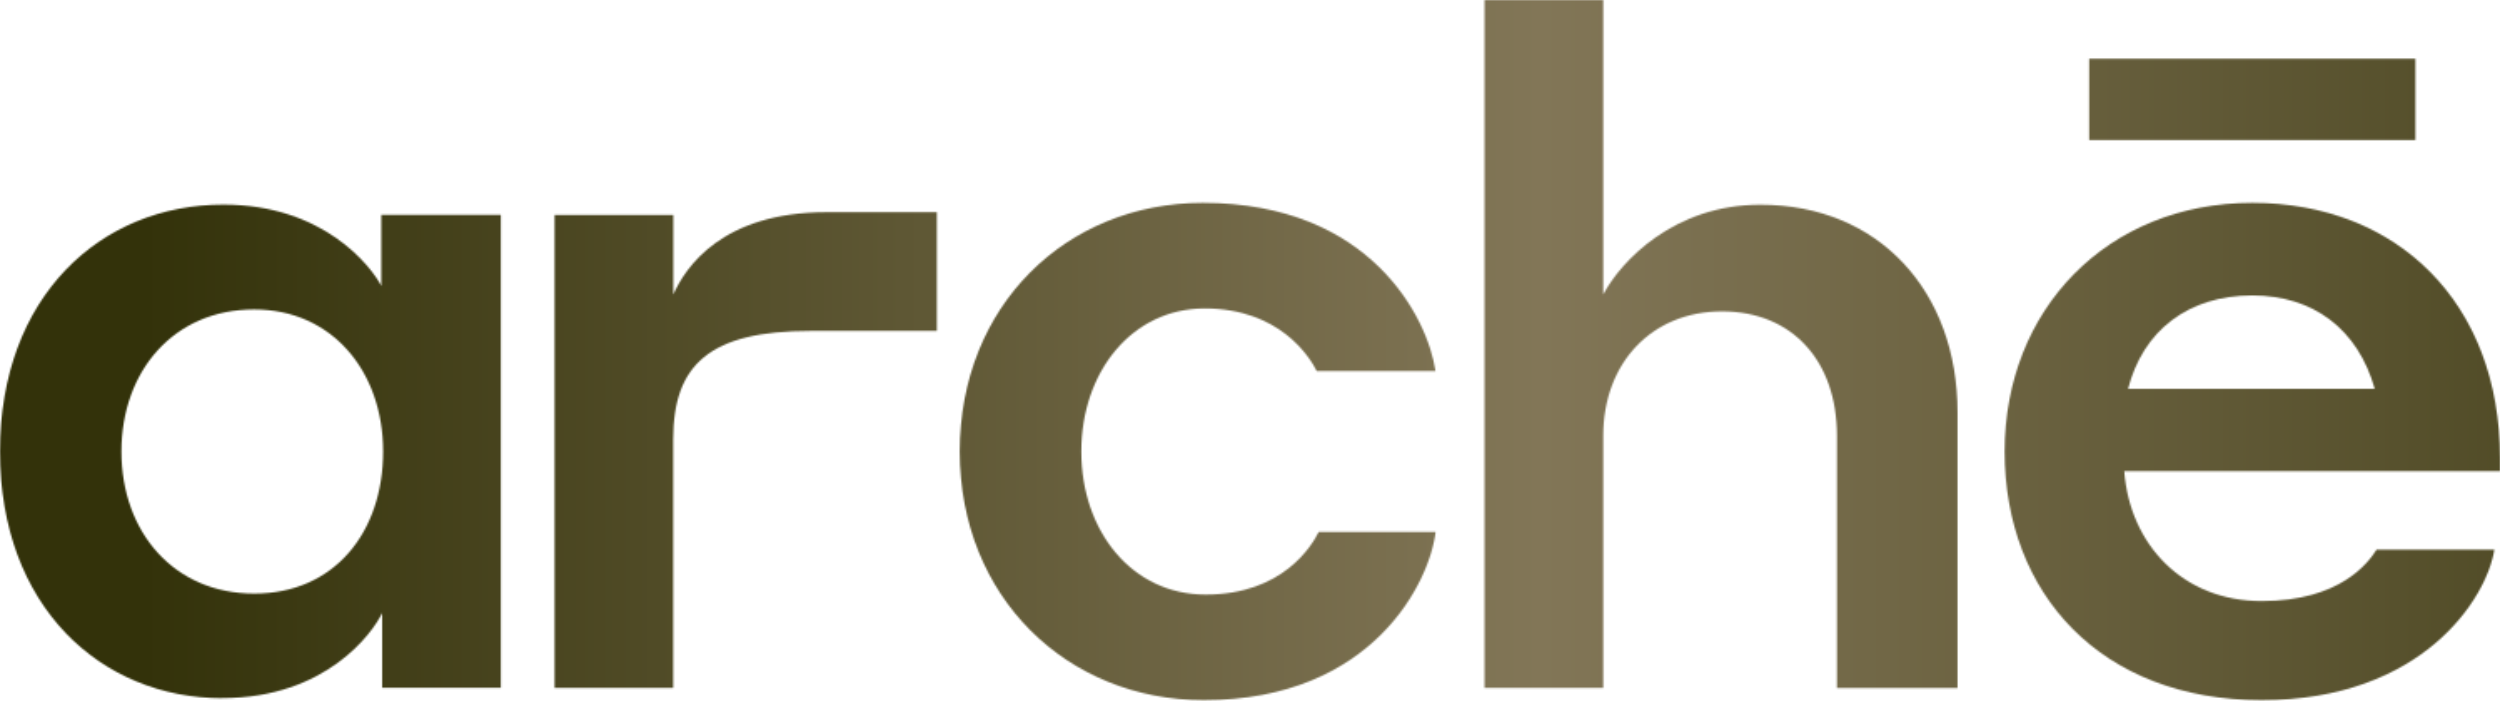 <svg width="1498" height="420" viewBox="0 0 1498 420" fill="none" xmlns="http://www.w3.org/2000/svg">
<mask id="mask0_4094_211" style="mask-type:alpha" maskUnits="userSpaceOnUse" x="0" y="0" width="1498" height="420">
<path d="M133.321 418.367C60.482 418.367 0 363.478 0 270.479C0 177.479 60.482 122.59 133.841 122.59C193.738 122.59 222.353 159.53 228.466 171.301V128.704H300.134V412.124H228.986V367.315C223.393 379.086 195.363 418.302 133.191 418.302L133.321 418.367ZM152.311 185.414C104.12 185.414 72.773 222.353 72.773 270.544C72.773 318.734 104.12 355.674 152.311 355.674C200.501 355.674 229.572 318.734 229.572 270.544C229.572 222.353 198.745 185.414 152.311 185.414Z" fill="white"/>
<path d="M403.458 412.186H332.311V128.831H403.458V176.436C410.742 160.178 432.594 127.14 495.287 127.14H561.362V198.288H485.727C425.245 198.288 403.393 218.448 403.393 263.257V412.251L403.458 412.186Z" fill="white"/>
<path d="M721.875 184.83C678.172 184.83 647.931 222.94 647.931 270.546C647.931 318.151 678.172 356.261 722.396 356.261C768.895 356.261 786.26 326.605 790.162 318.736H860.204C856.822 348.392 822.679 419.54 721.29 419.54C639.542 419.54 575.093 357.952 575.093 270.546C575.093 183.139 638.957 121.552 720.705 121.552C821.508 121.552 855.651 191.009 860.139 222.355H788.991C785.089 214.486 767.139 184.83 721.81 184.83H721.875Z" fill="white"/>
<path d="M960.675 412.188H889.527V0H960.675V176.438C971.341 156.278 1003.27 122.655 1054.78 122.655C1125.93 122.655 1172.95 174.748 1172.95 247.001V412.253H1100.69V261.048C1100.69 216.24 1073.83 186.584 1031.82 186.584C989.81 186.584 960.675 217.41 960.675 261.048V412.253V412.188Z" fill="white"/>
<path d="M1498 274.448V282.317H1272.85C1276.23 326.54 1308.16 360.163 1355.18 360.163C1402.2 360.163 1419.05 337.206 1424.06 329.337H1494.62C1490.13 358.472 1451.5 419.54 1355.18 419.54C1258.87 419.54 1201.18 355.676 1201.18 270.546C1201.18 185.416 1262.77 121.552 1349.59 121.552C1436.41 121.552 1498 181.514 1498 274.448ZM1275.06 233.021H1422.95C1412.87 197.187 1386.01 177.026 1349.59 177.026C1310.96 177.026 1284.04 198.292 1275.13 233.021H1275.06Z" fill="white"/>
<path d="M1447.32 35.183H1251.83V83.893H1447.32V35.183Z" fill="white"/>
</mask>
<g mask="url(#mask0_4094_211)">
<rect x="-35" y="-48.001" width="1568" height="568" fill="url(#paint0_linear_4094_211)"/>
</g>
<defs>
<linearGradient id="paint0_linear_4094_211" x1="-35" y1="235.999" x2="1533" y2="236" gradientUnits="userSpaceOnUse">
<stop offset="0.077" stop-color="#33320A"/>
<stop offset="0.611" stop-color="#827657"/>
<stop offset="1" stop-color="#4F4A25"/>
</linearGradient>
</defs>
</svg>
